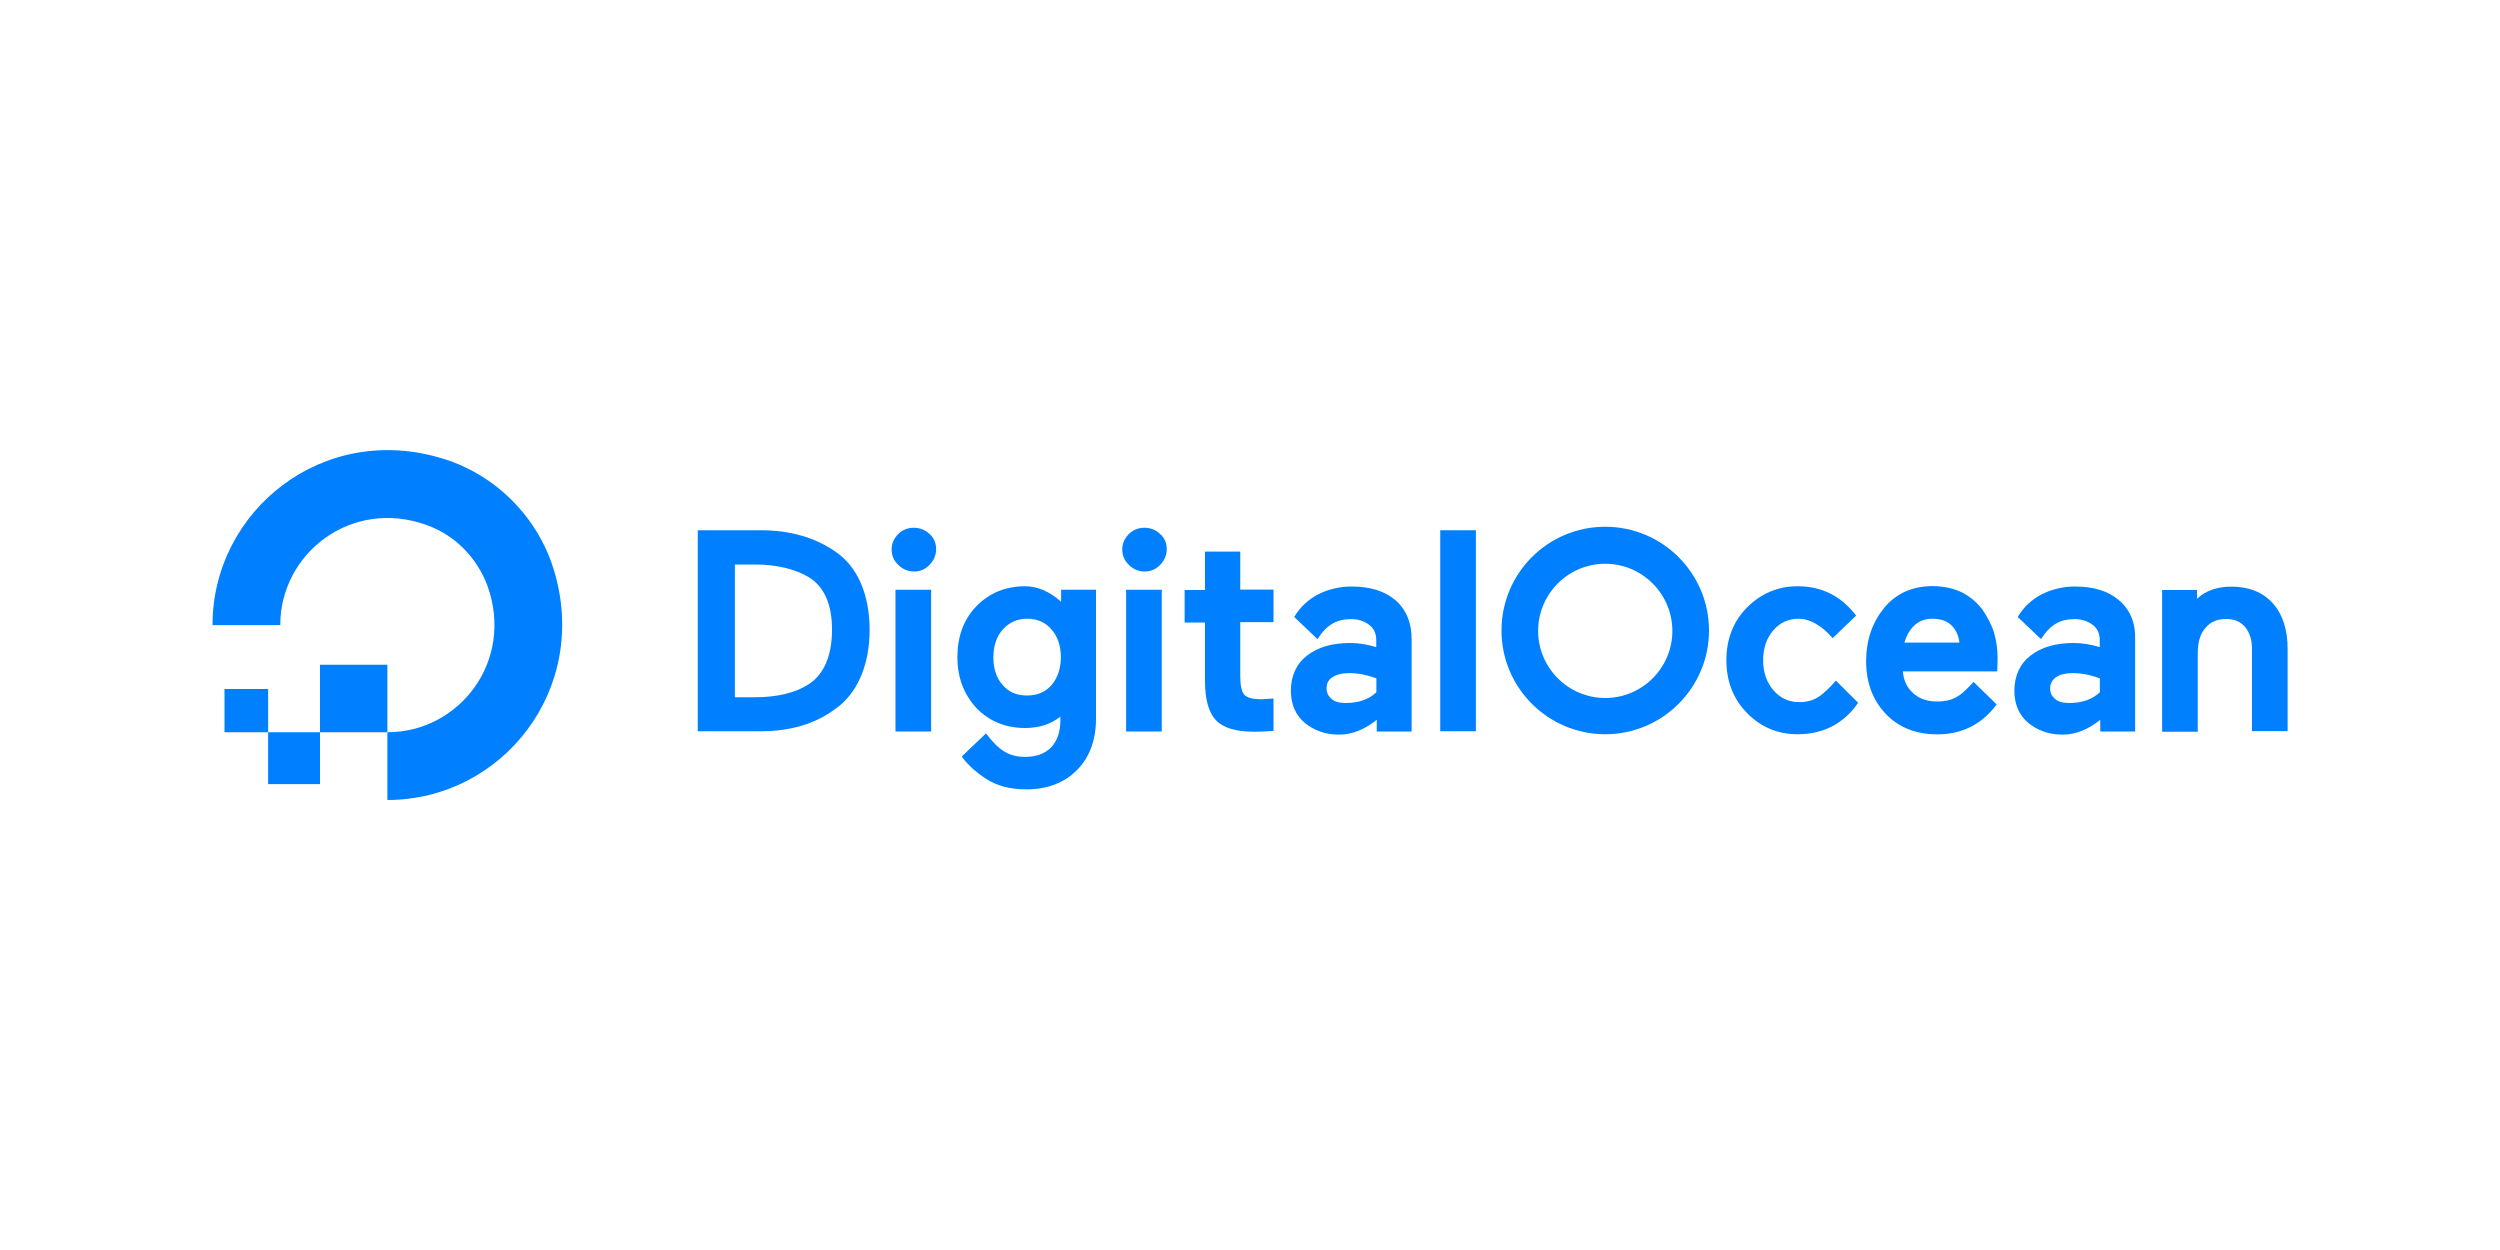 <?xml version="1.0" encoding="utf-8"?>
<!-- Generator: Adobe Illustrator 27.3.1, SVG Export Plug-In . SVG Version: 6.00 Build 0)  -->
<svg version="1.1" xmlns="http://www.w3.org/2000/svg" xmlns:xlink="http://www.w3.org/1999/xlink" x="0px" y="0px"
	 viewBox="0 0 200 100" style="enable-background:new 0 0 200 100;" xml:space="preserve">
<style type="text/css">
	.st0{fill:#080F27;}
	.st1{fill:#2A9B49;}
	.st2{fill:#ED1B25;}
	.st3{fill:#033572;}
	.st4{fill-rule:evenodd;clip-rule:evenodd;}
	.st5{fill:#FD393C;}
	.st6{fill:#FFFFFF;}
	.st7{fill:#FABB16;}
	.st8{fill:#5F5F5F;}
	.st9{fill:#0080FF;}
	.st10{fill-rule:evenodd;clip-rule:evenodd;fill:#0080FF;}
	.st11{fill:#E84E0F;}
	.st12{fill:#263238;}
	.st13{fill:#D4E157;}
	.st14{fill:url(#SVGID_1_);}
	.st15{fill:url(#SVGID_00000059285936379128403410000007044767677494912673_);}
	.st16{fill:url(#SVGID_00000137824235499881947030000014648883395925637011_);}
	.st17{fill:url(#SVGID_00000100377760235469966350000016062179936233796237_);}
	.st18{fill:url(#SVGID_00000085224860105638980910000017134553558076820415_);}
	.st19{fill:url(#SVGID_00000098929081239398107650000010437073759741064107_);}
	.st20{fill:url(#SVGID_00000029041450678131823760000016848848638543929267_);}
	.st21{fill:#E63351;}
	.st22{clip-path:url(#SVGID_00000116195574317596191000000014358165423635755179_);}
	.st23{clip-path:url(#SVGID_00000106142108818432764290000011188289806159849105_);}
	.st24{clip-path:url(#SVGID_00000124142469974731689070000012332650042168736950_);}
	.st25{clip-path:url(#SVGID_00000071541466822808896860000000923413674212537765_);}
	.st26{clip-path:url(#SVGID_00000033371281284017838710000004170159932682057624_);}
	.st27{clip-path:url(#SVGID_00000083069897262936625270000017428210940390604951_);}
	.st28{clip-path:url(#SVGID_00000049931158306200732030000009350367807085330566_);}
	.st29{clip-path:url(#SVGID_00000003066696221201230750000013045353250502701714_);}
	.st30{clip-path:url(#SVGID_00000155145751721864870400000008973349807289873810_);}
	.st31{clip-path:url(#SVGID_00000111149301215826175440000015024603555362069669_);}
	.st32{clip-path:url(#SVGID_00000107580949782567144920000013040303344100828074_);}
	.st33{clip-path:url(#SVGID_00000168080882146247931510000013731622007531365794_);}
	.st34{clip-path:url(#SVGID_00000011710392981305175820000008730632181502412720_);}
	.st35{clip-path:url(#SVGID_00000183243201548737928180000002279832684016856719_);}
	.st36{clip-path:url(#SVGID_00000085218469300993913200000012915337816097454508_);}
	.st37{clip-path:url(#SVGID_00000012463917265844196190000010839345641836674476_);}
	.st38{clip-path:url(#SVGID_00000171685118587073399280000009247479801406625211_);}
	.st39{clip-path:url(#SVGID_00000152225124875023419640000014886746018566662583_);}
	.st40{clip-path:url(#SVGID_00000127746890937070798900000007713423558561619334_);}
	.st41{clip-path:url(#SVGID_00000066510746680315330440000000435288807954637188_);}
	.st42{clip-path:url(#SVGID_00000039122890371954582030000005418064612319458491_);}
	.st43{clip-path:url(#SVGID_00000085218674764665658090000002691768415717939877_);}
	.st44{clip-path:url(#SVGID_00000147912632238543474590000006258831086567989413_);}
	.st45{clip-path:url(#SVGID_00000093135354874158609210000007287176163978818700_);}
	.st46{fill:#A03C56;}
	.st47{clip-path:url(#SVGID_00000058567810142084746280000012903141847357435527_);}
	.st48{clip-path:url(#SVGID_00000088098999443601733470000014299989052484032411_);}
	.st49{clip-path:url(#SVGID_00000010275081551179521410000009265130478579456677_);}
	.st50{clip-path:url(#SVGID_00000003820102047027083140000007755296717570820996_);}
	.st51{clip-path:url(#SVGID_00000077299283116069681330000009839651478868004492_);}
	.st52{clip-path:url(#SVGID_00000121276707479631045750000006251312045135177659_);}
	.st53{clip-path:url(#SVGID_00000003085461831468207860000014612446457593707917_);}
	.st54{clip-path:url(#SVGID_00000027604279468265241550000014989866203097575095_);}
	.st55{clip-path:url(#SVGID_00000104690958912830702610000013327270944192314278_);}
	.st56{clip-path:url(#SVGID_00000163777299093149658130000014435344435918746522_);}
	.st57{clip-path:url(#SVGID_00000006669456180385980700000008992052362920500154_);}
	.st58{clip-path:url(#SVGID_00000168100474333863064200000015116185038461413770_);}
	.st59{clip-path:url(#SVGID_00000129918022803853673920000006734600917186557837_);}
	.st60{clip-path:url(#SVGID_00000001628610567586727580000002140863950219417230_);}
	.st61{fill:none;}
	.st62{fill:#1388D6;}
	.st63{fill-rule:evenodd;clip-rule:evenodd;fill:#6EBE43;}
	.st64{fill-rule:evenodd;clip-rule:evenodd;fill:#1388D6;}
	.st65{fill:#62B536;}
	.st66{fill:#848688;}
	.st67{fill-rule:evenodd;clip-rule:evenodd;fill:url(#SVGID_00000150088061051153334010000004964933497944574138_);}
	.st68{fill-rule:evenodd;clip-rule:evenodd;fill:url(#SVGID_00000183966889934700390430000002924555214366584229_);}
	.st69{fill-rule:evenodd;clip-rule:evenodd;fill:#FFFFFF;}
	.st70{fill-rule:evenodd;clip-rule:evenodd;fill:url(#SVGID_00000078027969968702738260000015234709203482289795_);}
	.st71{fill-rule:evenodd;clip-rule:evenodd;fill:url(#SVGID_00000120556473836741768260000004368020611730033024_);}
	.st72{fill:url(#SVGID_00000085208175823980464890000007029368668834686097_);}
	.st73{fill:url(#SVGID_00000116952008261303173730000003749939363403885196_);}
	.st74{fill:url(#SVGID_00000015316355466209652910000000191392068138886308_);}
	.st75{fill:url(#SVGID_00000096037733876863873430000011142100492637419904_);}
	.st76{fill:url(#SVGID_00000182517227757339467900000005476391964000370610_);}
	.st77{fill:url(#SVGID_00000034794085330048737980000013703322421871419559_);}
	.st78{fill:url(#SVGID_00000084528829598525456660000010274731429473687956_);}
	.st79{clip-path:url(#SVGID_00000127045801658869083220000005999001319867995806_);}
	.st80{clip-path:url(#SVGID_00000036950501612588140650000015413437143199750072_);}
	.st81{clip-path:url(#SVGID_00000084514670672098995740000005068621748764414114_);}
	.st82{clip-path:url(#SVGID_00000173859074589442004880000006340895376729989774_);}
	.st83{clip-path:url(#SVGID_00000088105245872331617320000010277465575253384636_);}
	.st84{clip-path:url(#SVGID_00000060732731525681784560000017202819425106101436_);}
	.st85{clip-path:url(#SVGID_00000165211283440579931060000015448586210037192116_);}
	.st86{clip-path:url(#SVGID_00000049915005127120234770000009866225743715121820_);}
	.st87{clip-path:url(#SVGID_00000007386465901423976350000017435704800422203572_);}
	.st88{clip-path:url(#SVGID_00000167373604396493513790000013722063959178423473_);}
	.st89{clip-path:url(#SVGID_00000067948775955269518210000006789842814001688489_);}
	.st90{clip-path:url(#SVGID_00000055696458141398942650000010117958255645287323_);}
	.st91{clip-path:url(#SVGID_00000009590529814121306190000004273147832937757886_);}
	.st92{clip-path:url(#SVGID_00000167370646098987930920000015274992025126582177_);}
	.st93{clip-path:url(#SVGID_00000076592392702631376040000004132972577924688795_);}
	.st94{clip-path:url(#SVGID_00000152237914724744348340000001107503823761452466_);}
	.st95{clip-path:url(#SVGID_00000086668565377534816590000006684706891707226773_);}
	.st96{clip-path:url(#SVGID_00000083769120492456594170000006720113134905581721_);}
	.st97{clip-path:url(#SVGID_00000060013416120641591760000006484739167491997346_);}
	.st98{clip-path:url(#SVGID_00000169534455473685433660000014064345045505812355_);}
	.st99{clip-path:url(#SVGID_00000067231092879120709180000006690000540616255390_);}
	.st100{clip-path:url(#SVGID_00000170958614785829123860000014510069727939378586_);}
	.st101{clip-path:url(#SVGID_00000093169440178192968760000017941524387309913754_);}
	.st102{clip-path:url(#SVGID_00000106148401731046085610000004148770932229451698_);}
	.st103{clip-path:url(#SVGID_00000045616276254578960910000005467075147124471989_);}
	.st104{clip-path:url(#SVGID_00000056402415032787687510000001695208215530557832_);}
	.st105{clip-path:url(#SVGID_00000038373752274717518240000010780015780379578267_);}
	.st106{clip-path:url(#SVGID_00000047046486514243592130000009565897594173272233_);}
	.st107{clip-path:url(#SVGID_00000023283115877482760100000015165491950966665356_);}
	.st108{clip-path:url(#SVGID_00000048478351369938208120000014573347226529014955_);}
	.st109{clip-path:url(#SVGID_00000165218387788821202970000010816232620812252304_);}
	.st110{clip-path:url(#SVGID_00000110456589091043177950000011664452687421488002_);}
	.st111{clip-path:url(#SVGID_00000049937739066616713940000005483579644271776923_);}
	.st112{clip-path:url(#SVGID_00000161605165978545983880000017305237304540661398_);}
	.st113{clip-path:url(#SVGID_00000018927383773115274730000001733330588228207492_);}
	.st114{clip-path:url(#SVGID_00000088130704838957740050000006998272589917691816_);}
	.st115{clip-path:url(#SVGID_00000049211466436702402330000016137231433143893148_);}
	.st116{clip-path:url(#SVGID_00000113325278866626090940000015492182015834455182_);}
</style>
<g id="Background">
</g>
<g id="Logos">
	<g id="XMLID_2369_">
		<g id="XMLID_2638_">
			<g id="XMLID_2639_">
				<g>
					<g id="XMLID_44_">
						<g id="XMLID_48_">
							<path id="XMLID_49_" class="st9" d="M30.99,64v-5.42c5.76,0,10.18-5.7,8-11.73c-0.83-2.24-2.6-4.04-4.84-4.84
								c-6.03-2.19-11.73,2.24-11.73,8l0,0h-5.42c0-9.16,8.85-16.3,18.46-13.31c4.21,1.3,7.53,4.65,8.83,8.83
								C47.26,55.15,40.15,64,30.99,64z"/>
						</g>
						<polygon id="XMLID_47_" class="st10" points="30.99,58.58 25.6,58.58 25.6,53.18 25.6,53.18 30.99,53.18 30.99,53.18 						
							"/>
						<polygon id="XMLID_46_" class="st10" points="25.6,62.73 21.45,62.73 21.45,62.73 21.45,58.58 25.6,58.58 						"/>
						<polygon id="XMLID_45_" class="st10" points="21.45,58.58 17.96,58.58 17.96,58.58 17.96,55.12 17.96,55.12 21.45,55.12 
							21.45,55.12 						"/>
					</g>
				</g>
			</g>
		</g>
		<g id="XMLID_2370_">
			<path id="XMLID_2635_" class="st9" d="M66.8,44.11c-1.6-1.11-3.6-1.69-5.92-1.69h-5.06v16.08h5.06c2.32,0,4.32-0.58,5.92-1.77
				c0.89-0.61,1.58-1.49,2.05-2.57c0.47-1.08,0.72-2.35,0.72-3.79c0-1.41-0.25-2.68-0.72-3.76C68.37,45.54,67.68,44.69,66.8,44.11z
				 M58.77,45.16h1.6c1.77,0,3.24,0.36,4.34,1.02c1.22,0.75,1.85,2.16,1.85,4.18c0,2.1-0.64,3.57-1.85,4.37l0,0
				c-1.05,0.69-2.52,1.05-4.32,1.05h-1.6V45.16H58.77z"/>
			<path id="XMLID_2634_" class="st9" d="M73.11,42.22c-0.5,0-0.91,0.17-1.25,0.5c-0.33,0.33-0.53,0.75-0.53,1.22
				c0,0.5,0.17,0.91,0.53,1.25c0.33,0.33,0.75,0.53,1.25,0.53s0.91-0.17,1.25-0.53c0.33-0.33,0.53-0.77,0.53-1.25
				c0-0.5-0.17-0.91-0.53-1.22C74.02,42.39,73.58,42.22,73.11,42.22z"/>
			<rect id="XMLID_2564_" x="71.64" y="47.18" class="st9" width="2.85" height="11.34"/>
			<path id="XMLID_2561_" class="st9" d="M84.86,48.12c-0.86-0.77-1.83-1.22-2.85-1.22c-1.58,0-2.88,0.55-3.9,1.6
				s-1.52,2.43-1.52,4.07c0,1.6,0.5,2.96,1.52,4.07c1.02,1.05,2.32,1.6,3.9,1.6c1.11,0,2.05-0.3,2.82-0.91v0.28
				c0,0.94-0.25,1.66-0.75,2.19c-0.5,0.5-1.19,0.75-2.05,0.75c-1.33,0-2.13-0.53-3.15-1.88l-1.94,1.85l0.06,0.08
				c0.42,0.58,1.05,1.16,1.91,1.72c0.86,0.55,1.91,0.83,3.18,0.83c1.69,0,3.07-0.53,4.07-1.55c1.02-1.02,1.52-2.41,1.52-4.12V47.18
				h-2.79v0.94H84.86z M84.12,54.81c-0.5,0.55-1.13,0.83-1.96,0.83c-0.83,0-1.47-0.28-1.94-0.83c-0.5-0.55-0.75-1.3-0.75-2.21
				c0-0.91,0.25-1.69,0.75-2.24s1.13-0.86,1.94-0.86c0.83,0,1.47,0.28,1.96,0.86c0.5,0.55,0.75,1.33,0.75,2.24
				C84.86,53.51,84.59,54.26,84.12,54.81z"/>
			<rect id="XMLID_2560_" x="90.09" y="47.18" class="st9" width="2.85" height="11.34"/>
			<path id="XMLID_2552_" class="st9" d="M91.56,42.22c-0.5,0-0.91,0.17-1.25,0.5c-0.33,0.33-0.53,0.75-0.53,1.22
				c0,0.5,0.17,0.91,0.53,1.25c0.33,0.33,0.75,0.53,1.25,0.53c0.5,0,0.91-0.17,1.25-0.53c0.33-0.33,0.53-0.77,0.53-1.25
				c0-0.5-0.17-0.91-0.53-1.22C92.47,42.39,92.03,42.22,91.56,42.22z"/>
			<path id="XMLID_2509_" class="st9" d="M99.2,44.13H96.4v3.07h-1.63v2.6h1.63v4.7c0,1.47,0.3,2.52,0.89,3.13
				c0.58,0.61,1.6,0.91,3.07,0.91c0.47,0,0.94-0.03,1.38-0.06h0.14v-2.6l-0.97,0.06c-0.69,0-1.13-0.11-1.36-0.36
				c-0.22-0.25-0.33-0.75-0.33-1.49v-4.32h2.66v-2.6h-2.66v-3.04H99.2z"/>
			<rect id="XMLID_2508_" x="115.22" y="42.42" class="st9" width="2.85" height="16.08"/>
			<path id="XMLID_2470_" class="st9" d="M146.87,54.45c-0.5,0.58-1.02,1.08-1.44,1.33l0,0c-0.39,0.25-0.89,0.39-1.47,0.39
				c-0.83,0-1.52-0.3-2.08-0.94c-0.55-0.64-0.83-1.44-0.83-2.41s0.28-1.77,0.8-2.38c0.55-0.64,1.22-0.94,2.05-0.94
				c0.91,0,1.88,0.58,2.71,1.55l1.88-1.8l0,0c-1.22-1.6-2.79-2.35-4.68-2.35c-1.58,0-2.93,0.58-4.04,1.69
				c-1.11,1.11-1.66,2.55-1.66,4.23s0.55,3.1,1.66,4.23c1.11,1.13,2.46,1.69,4.04,1.69c2.08,0,3.74-0.89,4.84-2.52L146.87,54.45z"/>
			<path id="XMLID_2460_" class="st9" d="M158.58,48.75c-0.42-0.55-0.97-1.02-1.63-1.36c-0.69-0.33-1.47-0.5-2.35-0.5
				c-1.6,0-2.91,0.58-3.87,1.74c-0.94,1.16-1.44,2.57-1.44,4.26c0,1.72,0.53,3.13,1.58,4.23c1.02,1.08,2.43,1.63,4.12,1.63
				c1.91,0,3.51-0.77,4.68-2.32l0.06-0.08l-1.85-1.8l0,0c-0.17,0.22-0.42,0.44-0.64,0.66c-0.28,0.28-0.55,0.47-0.83,0.61
				c-0.42,0.22-0.91,0.3-1.44,0.3c-0.8,0-1.44-0.22-1.94-0.69c-0.47-0.42-0.75-1-0.8-1.72h7.55l0.03-1.05c0-0.75-0.11-1.44-0.3-2.1
				C159.3,49.94,158.99,49.34,158.58,48.75z M152.35,51.44c0.14-0.55,0.39-1,0.75-1.36c0.39-0.39,0.89-0.58,1.49-0.58
				c0.69,0,1.22,0.19,1.58,0.58c0.33,0.36,0.53,0.8,0.58,1.33h-4.4V51.44z"/>
			<path id="XMLID_2456_" class="st9" d="M169.53,48.03L169.53,48.03c-0.86-0.75-2.05-1.11-3.54-1.11c-0.94,0-1.83,0.22-2.63,0.61
				c-0.75,0.39-1.47,1-1.94,1.83l0.03,0.03l1.83,1.74c0.75-1.19,1.58-1.6,2.68-1.6c0.61,0,1.08,0.17,1.47,0.47
				c0.39,0.3,0.55,0.72,0.55,1.22v0.55c-0.72-0.22-1.41-0.33-2.1-0.33c-1.41,0-2.57,0.33-3.43,1c-0.86,0.66-1.3,1.63-1.3,2.82
				c0,1.05,0.36,1.94,1.11,2.57c0.75,0.61,1.66,0.94,2.74,0.94c1.08,0,2.1-0.44,3.02-1.19v0.94h2.79v-7.3
				C170.86,49.86,170.42,48.78,169.53,48.03z M164.47,54.18c0.33-0.22,0.77-0.33,1.36-0.33c0.69,0,1.41,0.14,2.16,0.42v1.11
				c-0.61,0.58-1.44,0.86-2.46,0.86c-0.5,0-0.89-0.11-1.13-0.33c-0.25-0.22-0.39-0.47-0.39-0.83S164.17,54.4,164.47,54.18z"/>
			<path id="XMLID_2454_" class="st9" d="M181.82,48.26c-0.8-0.89-1.91-1.33-3.32-1.33c-1.13,0-2.05,0.33-2.74,0.97V47.2h-2.79
				v11.34h2.85v-6.28c0-0.86,0.19-1.55,0.61-2.02c0.42-0.5,0.94-0.72,1.69-0.72c0.64,0,1.13,0.22,1.49,0.64
				c0.36,0.44,0.55,1.02,0.55,1.77v6.56h2.85v-6.56C183.01,50.39,182.62,49.14,181.82,48.26z"/>
			<path id="XMLID_2450_" class="st9" d="M111.65,48.03L111.65,48.03c-0.86-0.75-2.05-1.11-3.54-1.11c-0.94,0-1.83,0.22-2.63,0.61
				c-0.75,0.39-1.47,1-1.94,1.83l0.03,0.03l1.83,1.74c0.75-1.19,1.58-1.6,2.68-1.6c0.61,0,1.08,0.17,1.47,0.47s0.55,0.72,0.55,1.22
				v0.55c-0.72-0.22-1.41-0.33-2.1-0.33c-1.41,0-2.57,0.33-3.43,1c-0.86,0.66-1.3,1.63-1.3,2.82c0,1.05,0.36,1.94,1.11,2.57
				c0.75,0.61,1.66,0.94,2.74,0.94s2.1-0.44,3.02-1.19v0.94h2.79v-7.3C112.95,49.86,112.51,48.78,111.65,48.03z M106.59,54.18
				c0.33-0.22,0.77-0.33,1.36-0.33c0.69,0,1.41,0.14,2.16,0.42v1.11c-0.61,0.58-1.44,0.86-2.46,0.86c-0.5,0-0.89-0.11-1.13-0.33
				c-0.25-0.22-0.39-0.47-0.39-0.83C106.12,54.7,106.25,54.4,106.59,54.18z"/>
			<path id="XMLID_2371_" class="st9" d="M128.42,58.74c-4.57,0-8.3-3.71-8.3-8.3s3.71-8.3,8.3-8.3c4.57,0,8.3,3.71,8.3,8.3
				S132.98,58.74,128.42,58.74z M128.42,45.1c-2.96,0-5.37,2.41-5.37,5.37c0,2.96,2.41,5.37,5.37,5.37c2.96,0,5.37-2.41,5.37-5.37
				C133.78,47.51,131.38,45.1,128.42,45.1z"/>
		</g>
	</g>
</g>
</svg>
